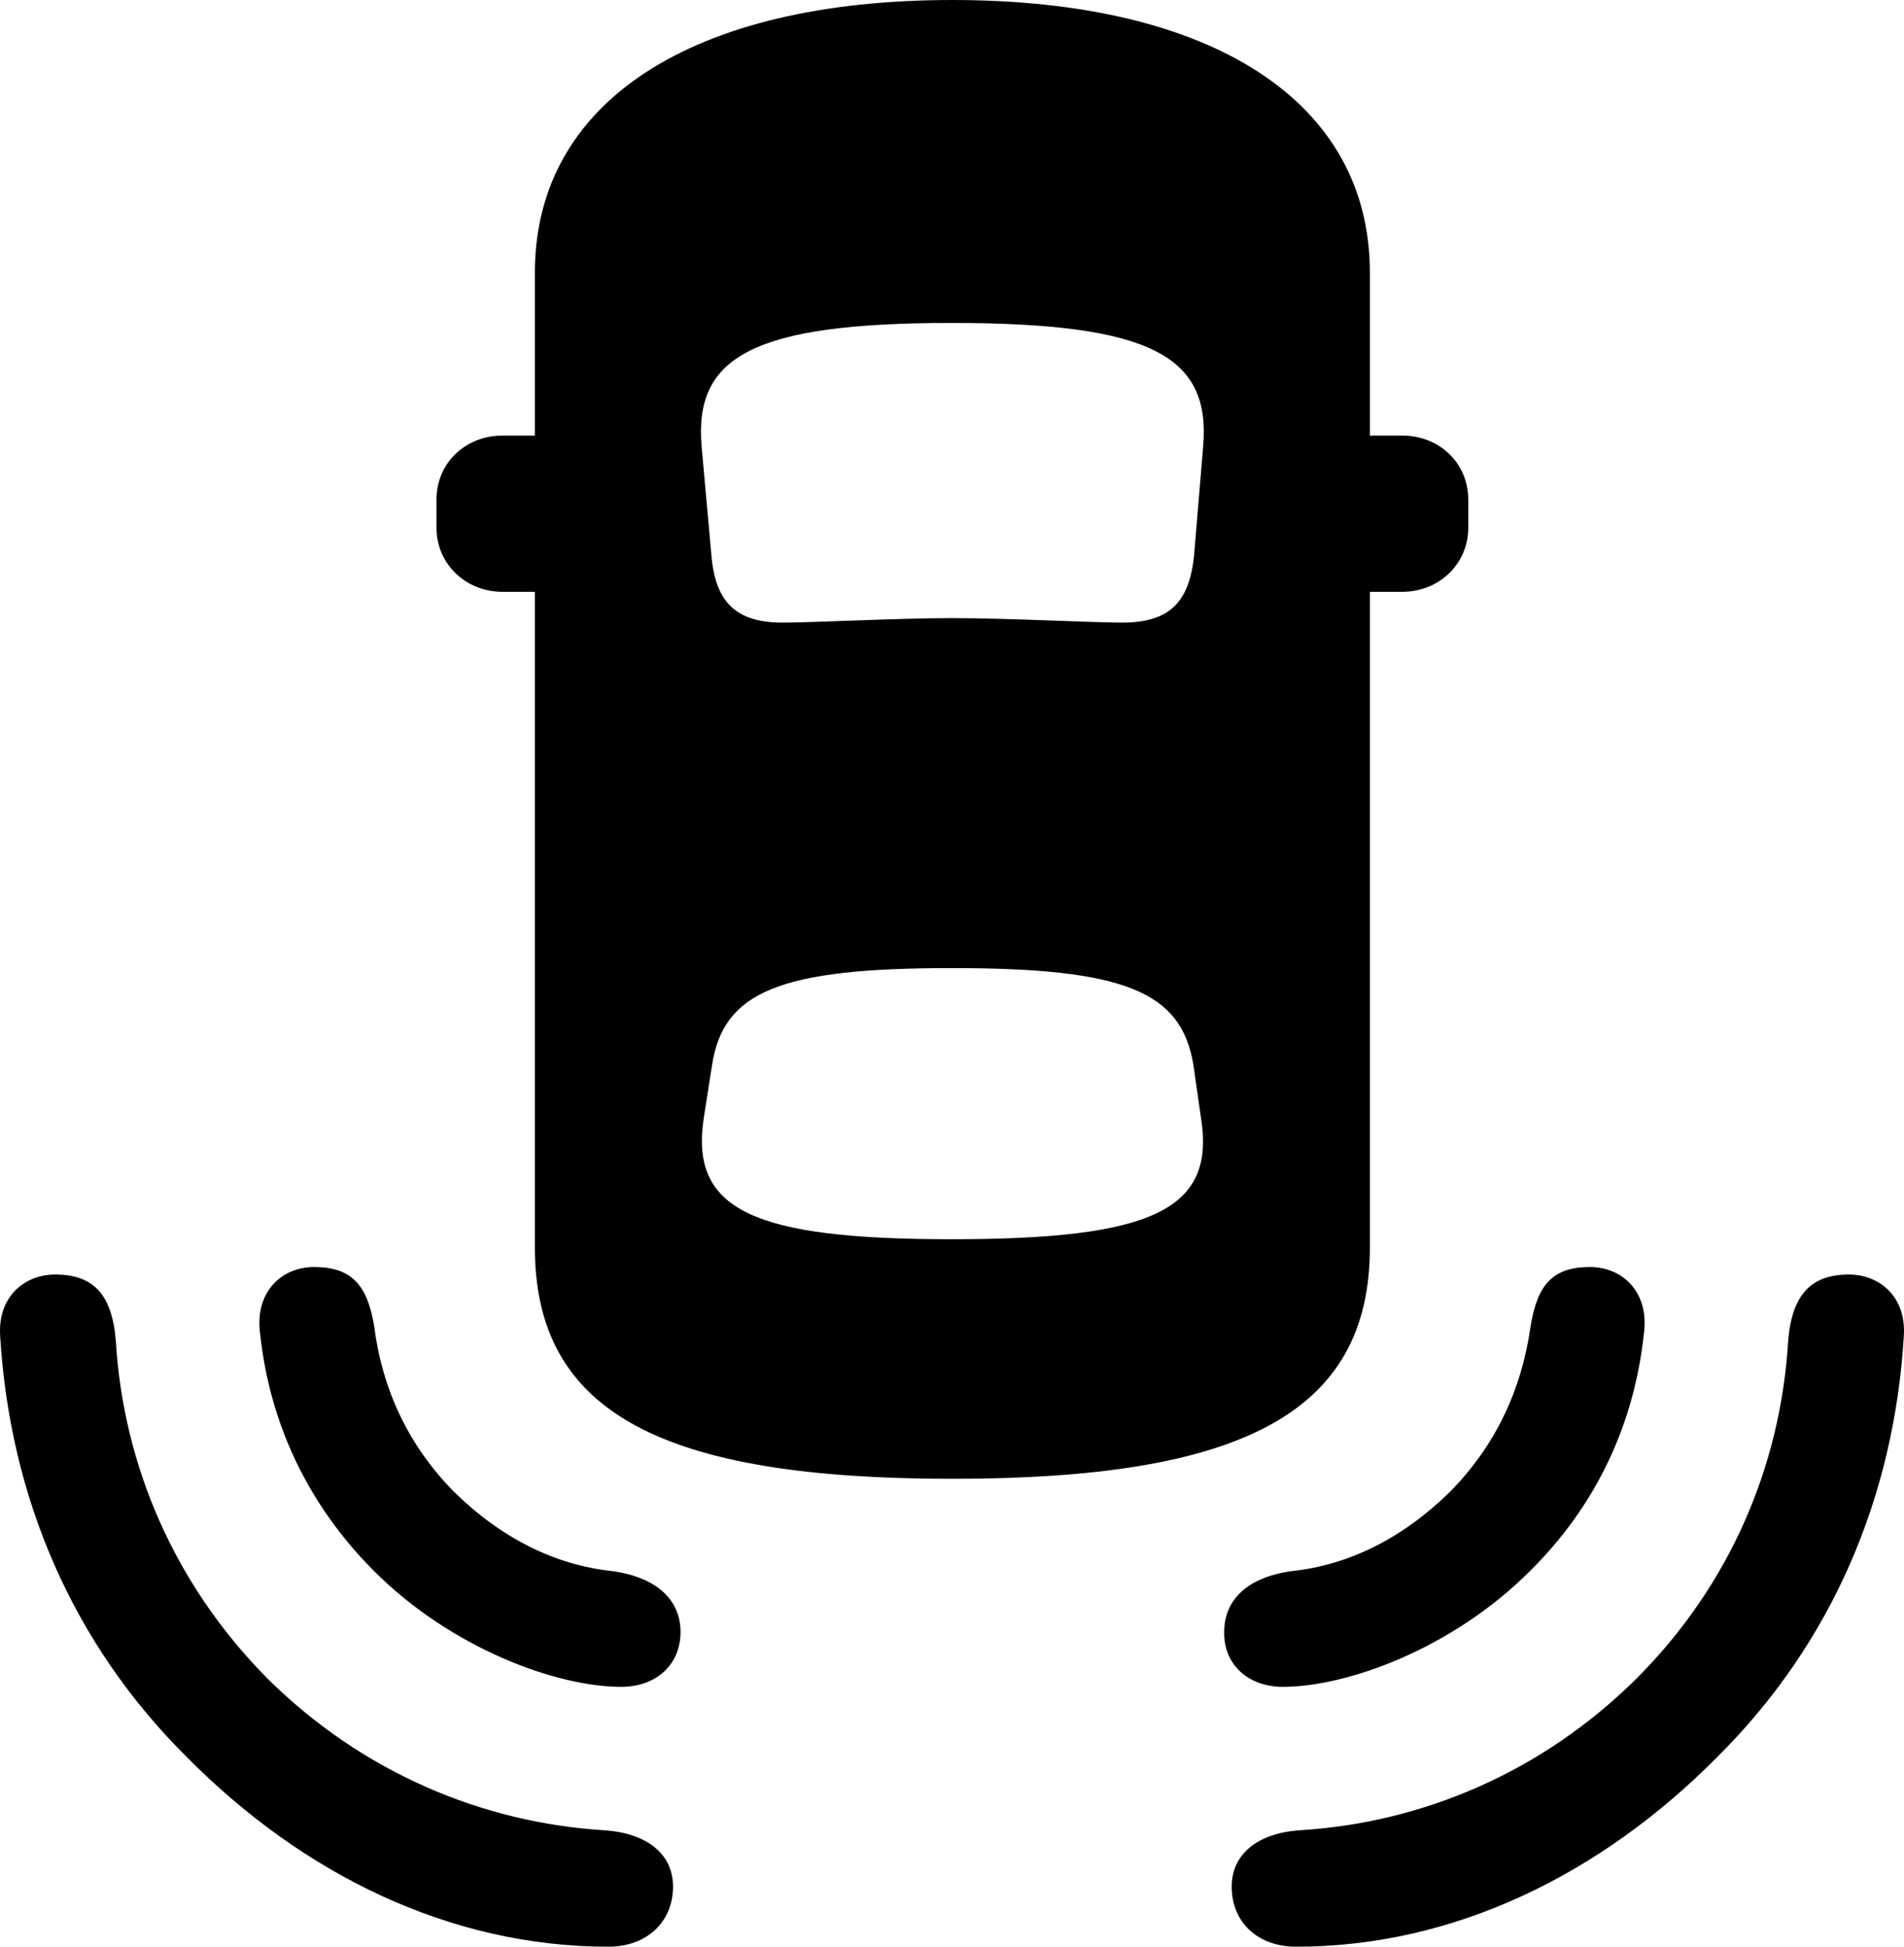 <?xml version="1.0" encoding="UTF-8" standalone="no"?>
<svg xmlns="http://www.w3.org/2000/svg"
     width="1238.076" height="1265.625"
     viewBox="0 0 1238.076 1265.625"
     fill="currentColor">
  <path d="M619.28 961.422C806.78 961.422 890.77 918.942 890.77 811.032V384.762H911.76C936.18 384.762 954.73 366.212 954.73 343.262V324.712C954.73 301.272 936.18 283.202 911.76 283.202H890.77V177.242C890.77 65.922 788.23 0.002 619.28 0.002C450.34 0.002 347.8 65.922 347.8 177.242V283.202H326.8C302.39 283.202 283.83 301.272 283.83 324.712V343.262C283.83 366.212 302.39 384.762 326.8 384.762H347.8V811.032C347.8 918.942 431.29 961.422 619.28 961.422ZM618.79 401.852C585.1 401.852 527.97 404.782 508.93 404.782C479.15 404.782 464.99 392.092 462.54 360.352L456.2 290.042C451.31 231.932 489.4 209.962 618.79 209.962C749.17 209.962 787.25 231.932 782.37 290.042L776.51 360.352C773.58 392.092 759.91 404.782 729.63 404.782C710.1 404.782 655.42 401.852 618.79 401.852ZM618.79 805.662C489.4 805.662 448.38 786.622 457.66 726.562L463.03 692.382C470.36 644.532 507.47 629.392 618.79 629.392C731.1 629.392 768.21 644.532 776.02 692.382L780.9 726.562C790.67 786.622 749.17 805.662 618.79 805.662ZM243.31 1021.482C293.6 1071.782 361.96 1096.682 403.95 1096.682C426.9 1096.682 442.52 1082.032 442.52 1061.032C442.52 1041.502 428.85 1025.882 398.58 1021.482C360.98 1017.582 325.83 1000.002 295.06 969.722C265.77 939.942 248.68 903.812 243.31 862.302C238.91 834.962 228.17 823.732 204.24 823.732C182.76 823.732 165.67 840.332 169.09 866.702C175.43 926.272 200.83 979.002 243.31 1021.482ZM994.77 1021.482C1037.74 979.002 1062.64 926.272 1068.99 866.702C1072.41 840.332 1055.32 823.732 1033.83 823.732C1009.91 823.732 999.65 834.962 995.26 862.302C989.4 903.812 972.31 939.942 943.01 969.722C912.25 1000.002 877.09 1017.582 839.5 1021.482C809.22 1025.882 796.04 1041.502 796.04 1061.032C795.55 1082.032 811.67 1096.682 834.13 1096.682C876.12 1096.682 944.48 1071.782 994.77 1021.482ZM122.21 1143.062C196.92 1218.262 292.13 1265.622 395.65 1265.622C420.55 1265.622 437.64 1249.512 437.64 1226.562C437.64 1205.562 421.04 1191.892 393.21 1189.942C313.13 1185.062 235.01 1151.852 173.97 1091.312C113.42 1030.272 80.22 952.642 75.34 872.072C72.9 840.822 60.2 828.612 35.79 828.612C16.74 828.612 -1.81 842.282 0.14 869.142C6.49 972.652 46.53 1068.362 122.21 1143.062ZM1115.86 1143.062C1191.55 1068.362 1231.59 972.652 1237.93 869.142C1239.89 842.282 1221.33 828.612 1202.29 828.612C1178.36 828.612 1165.18 840.822 1162.74 872.072C1157.86 952.642 1125.14 1030.272 1064.11 1091.312C1003.07 1151.852 925.43 1185.062 844.87 1189.942C817.52 1191.892 800.92 1205.562 800.92 1226.562C800.92 1249.512 817.52 1265.622 842.92 1265.622C945.94 1265.622 1041.16 1218.262 1115.86 1143.062Z"/>
</svg>